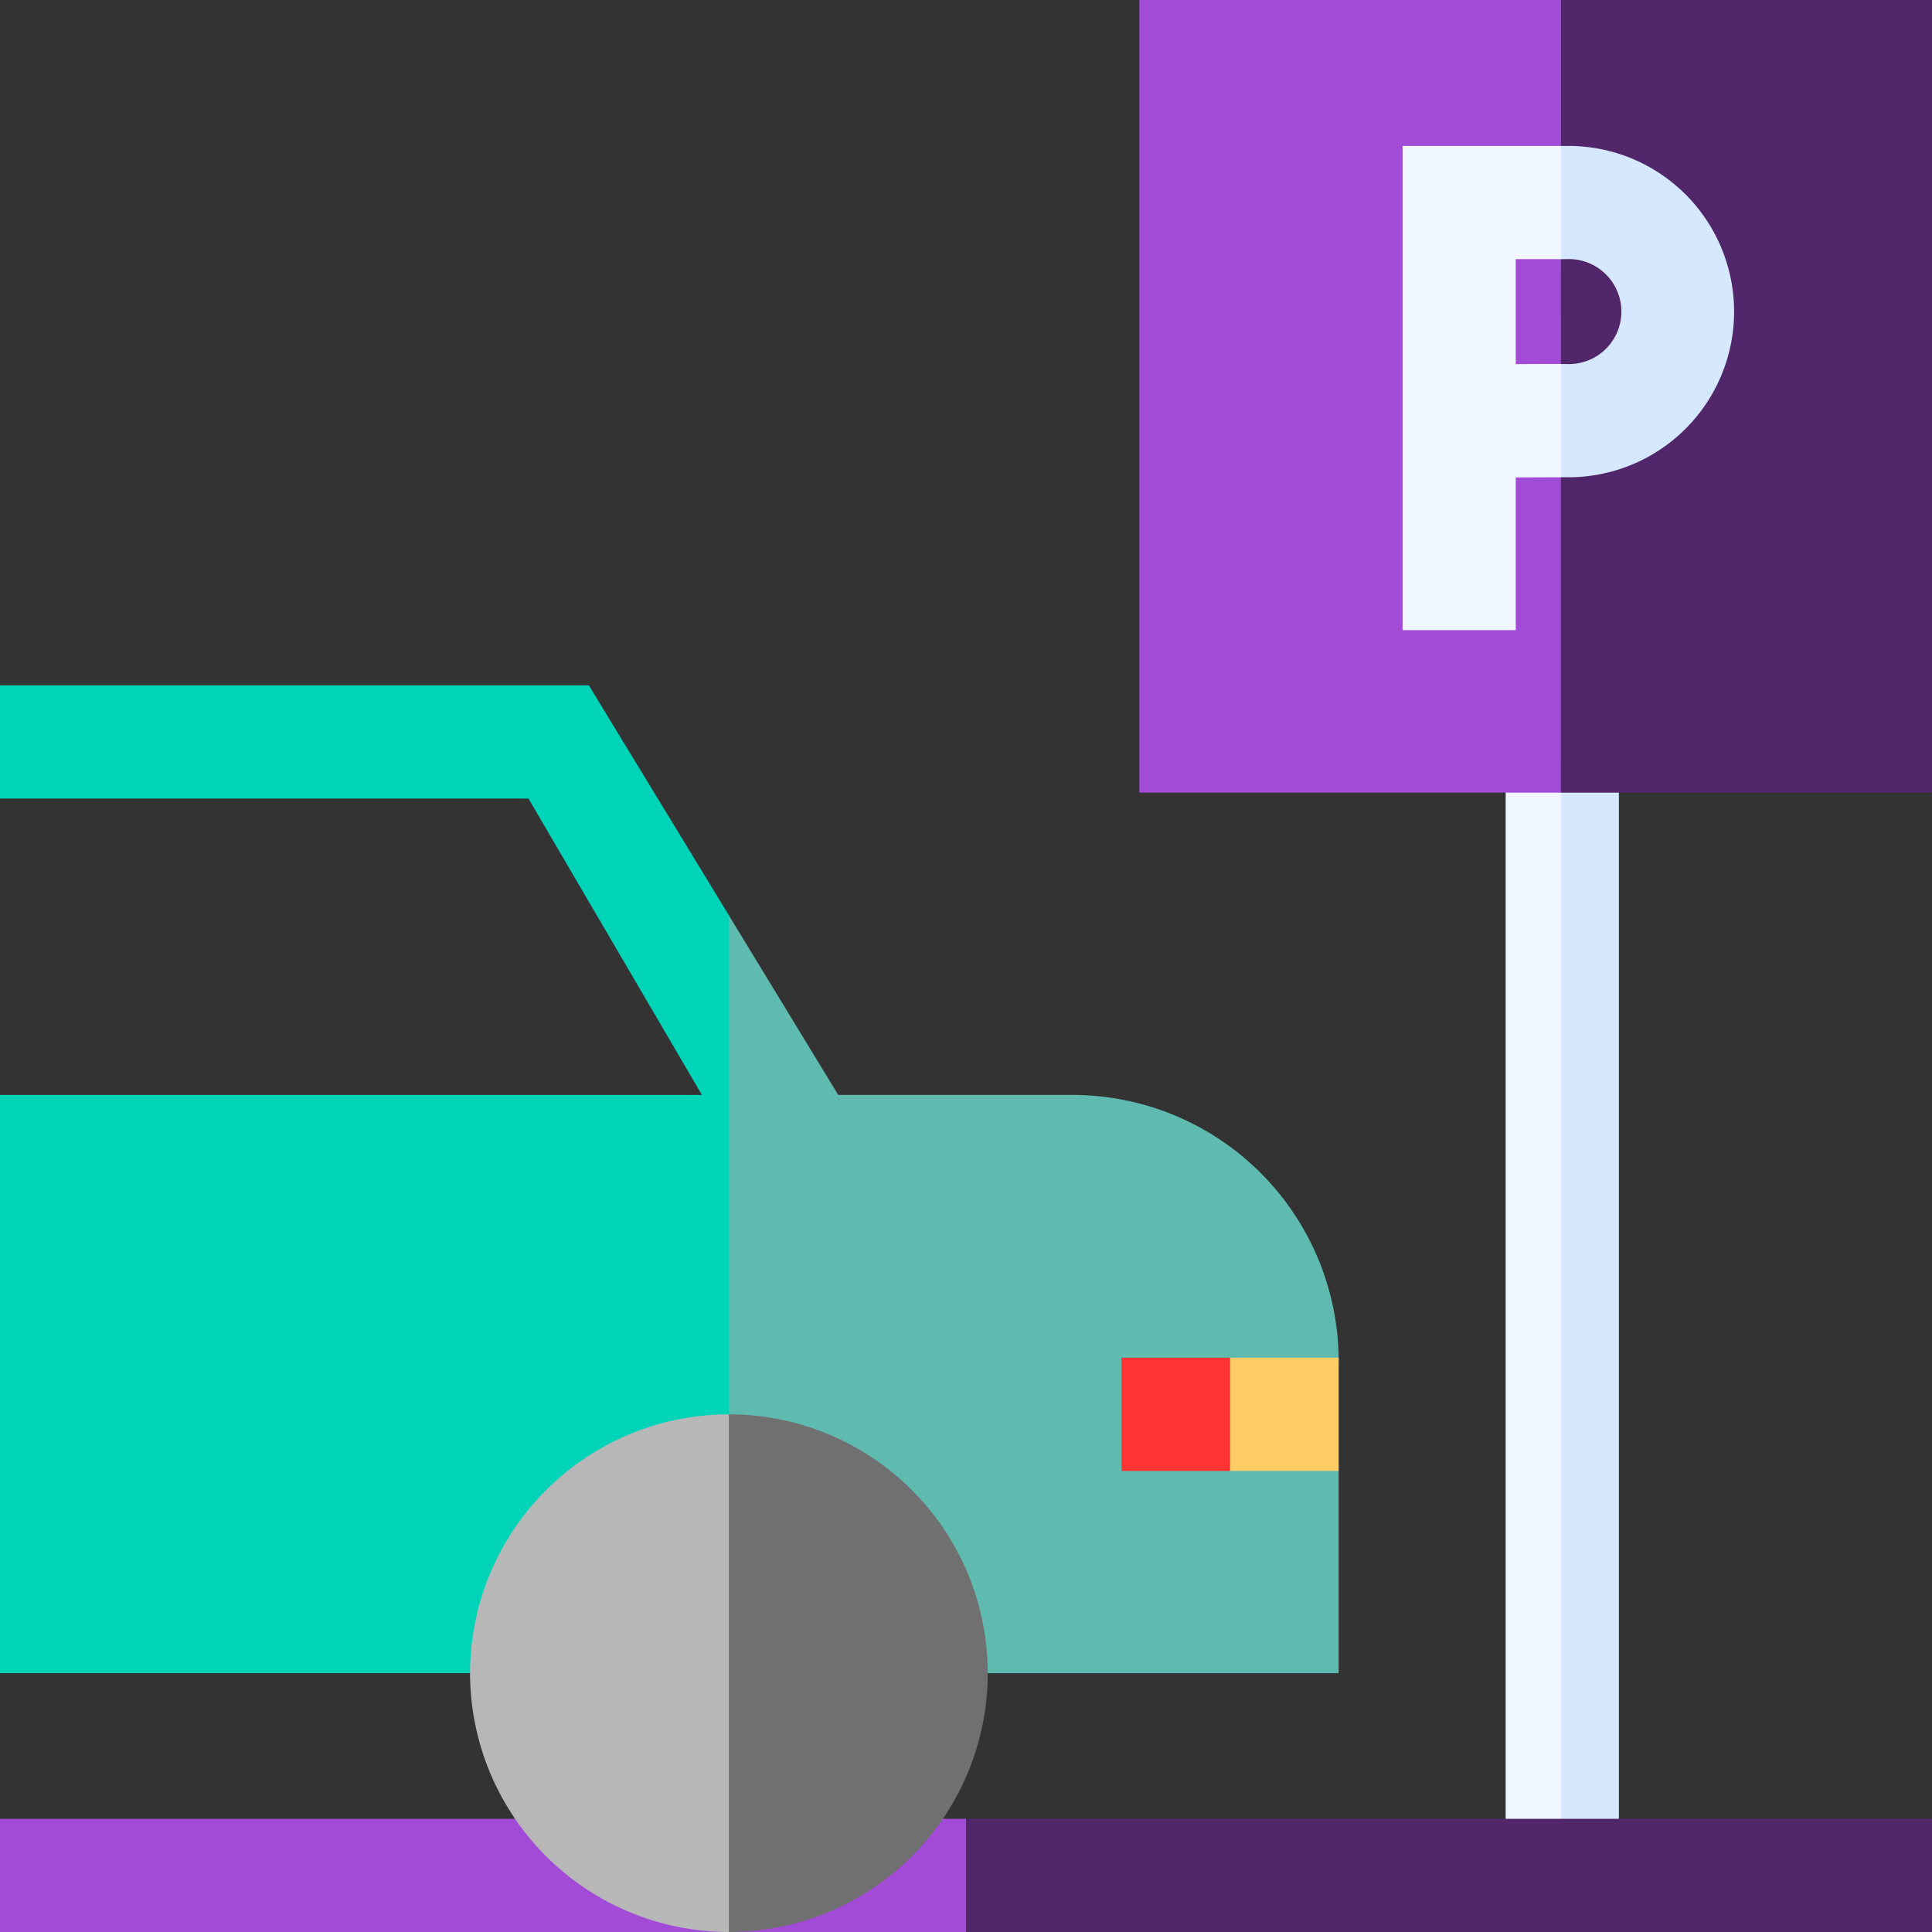<svg id="Group_48" data-name="Group 48" xmlns="http://www.w3.org/2000/svg" width="109.507" height="109.507" viewBox="0 0 109.507 109.507">
  <rect x="0" y="0" width="109.507" height="109.507" fill="#333333" stroke="none"/>
  <g id="parking_1_" data-name="parking (1)" transform="translate(0 0)">
    <g id="Group_40" data-name="Group 40" transform="translate(0 38.847)">
      <path id="Path_46" data-name="Path 46" d="M33.376,181.628H0v6.416H29.953l9.833,16.8H0v32.774H41.314l4.635-17.879-4.635-25.074Z" transform="translate(0 -181.628)" fill="#00d4b8"/>
      <path id="Path_47" data-name="Path 47" d="M227.727,267.858a15.1,15.1,0,0,0-15.1-15.1H199.362l-6.2-10.179v42.953h34.563V274.07l-1.322-3.208Z" transform="translate(-151.85 -229.544)" fill="#5fbaaf"/>
    </g>
    <g id="Group_41" data-name="Group 41" transform="translate(85.912 14.689)">
      <path id="Path_48" data-name="Path 48" d="M401.681,74.633c.93,0,1.878-.008,2.565-.009V68.677h-2.565Z" transform="translate(-401.681 -68.677)" fill="none"/>
      <path id="Path_49" data-name="Path 49" d="M414,74.623a2.976,2.976,0,1,0,0-5.947h-.326v5.947Z" transform="translate(-411.109 -68.677)" fill="none"/>
    </g>
    <g id="Group_42" data-name="Group 42" transform="translate(0 41.753)">
      <path id="Path_50" data-name="Path 50" d="M399.017,195.216v64.546h3.135l1.71-33.781-1.71-30.765Z" transform="translate(-313.675 -195.216)" fill="#f0f7ff"/>
      <path id="Path_51" data-name="Path 51" d="M413.674,195.216h3.282v64.546h-3.282Z" transform="translate(-325.197 -195.216)" fill="#d6e8fd"/>
      <path id="Path_52" data-name="Path 52" d="M0,482v6.416H54.753l3.577-3.329L54.753,482Z" transform="translate(0 -420.663)" fill="#a24bd6"/>
      <path id="Path_53" data-name="Path 53" d="M256,482h54.753v6.416H256Z" transform="translate(-201.247 -420.663)" fill="#51266b"/>
    </g>
    <g id="Group_43" data-name="Group 43" transform="translate(64.579)">
      <path id="Path_54" data-name="Path 54" d="M301.938,0V44.928h23.9l4.918-20.884L325.836,0Z" transform="translate(-301.938)" fill="#a24bd6"/>
      <path id="Path_55" data-name="Path 55" d="M413.674,0H434.7V44.928h-21.03Z" transform="translate(-389.776)" fill="#51266b"/>
    </g>
    <path id="Path_56" data-name="Path 56" d="M378.1,51.051V45.094h2.565L383,42.842l-2.333-4.164h-8.981V66.124H378.1V57.467c.933,0,1.884-.009,2.565-.01l3.282-4.4-3.282-2.021c-.687,0-1.635,0-2.565.009Z" transform="translate(-292.186 -30.406)" fill="#f0f7ff"/>
    <path id="Path_57" data-name="Path 57" d="M414,38.677h-.326v6.416H414a2.976,2.976,0,1,1,0,5.947h-.326v6.416H414a9.39,9.39,0,1,0,0-18.779Z" transform="translate(-325.197 -30.405)" fill="#d6e8fd"/>
    <g id="Group_44" data-name="Group 44" transform="translate(63.565 76.957)">
      <path id="Path_58" data-name="Path 58" d="M297.2,359.813v6.416h6.156l3.078-3.208-3.078-3.208Z" transform="translate(-297.199 -359.813)" fill="#f33"/>
      <path id="Path_59" data-name="Path 59" d="M325.982,359.813h6.156v6.416h-6.156Z" transform="translate(-319.826 -359.813)" fill="#fc6"/>
    </g>
    <g id="Group_46" data-name="Group 46" transform="translate(26.643 80.165)">
      <g id="Group_45" data-name="Group 45">
        <path id="Path_60" data-name="Path 60" d="M124.571,389.484a14.687,14.687,0,0,0,14.671,14.671l4.635-13.067-4.635-16.275A14.687,14.687,0,0,0,124.571,389.484Z" transform="translate(-124.571 -374.813)" fill="#b7b7b7"/>
      </g>
      <path id="Path_61" data-name="Path 61" d="M193.164,374.813h0v29.342a14.671,14.671,0,0,0,0-29.342Z" transform="translate(-178.493 -374.813)" fill="#707070"/>
    </g>
  </g>
</svg>

